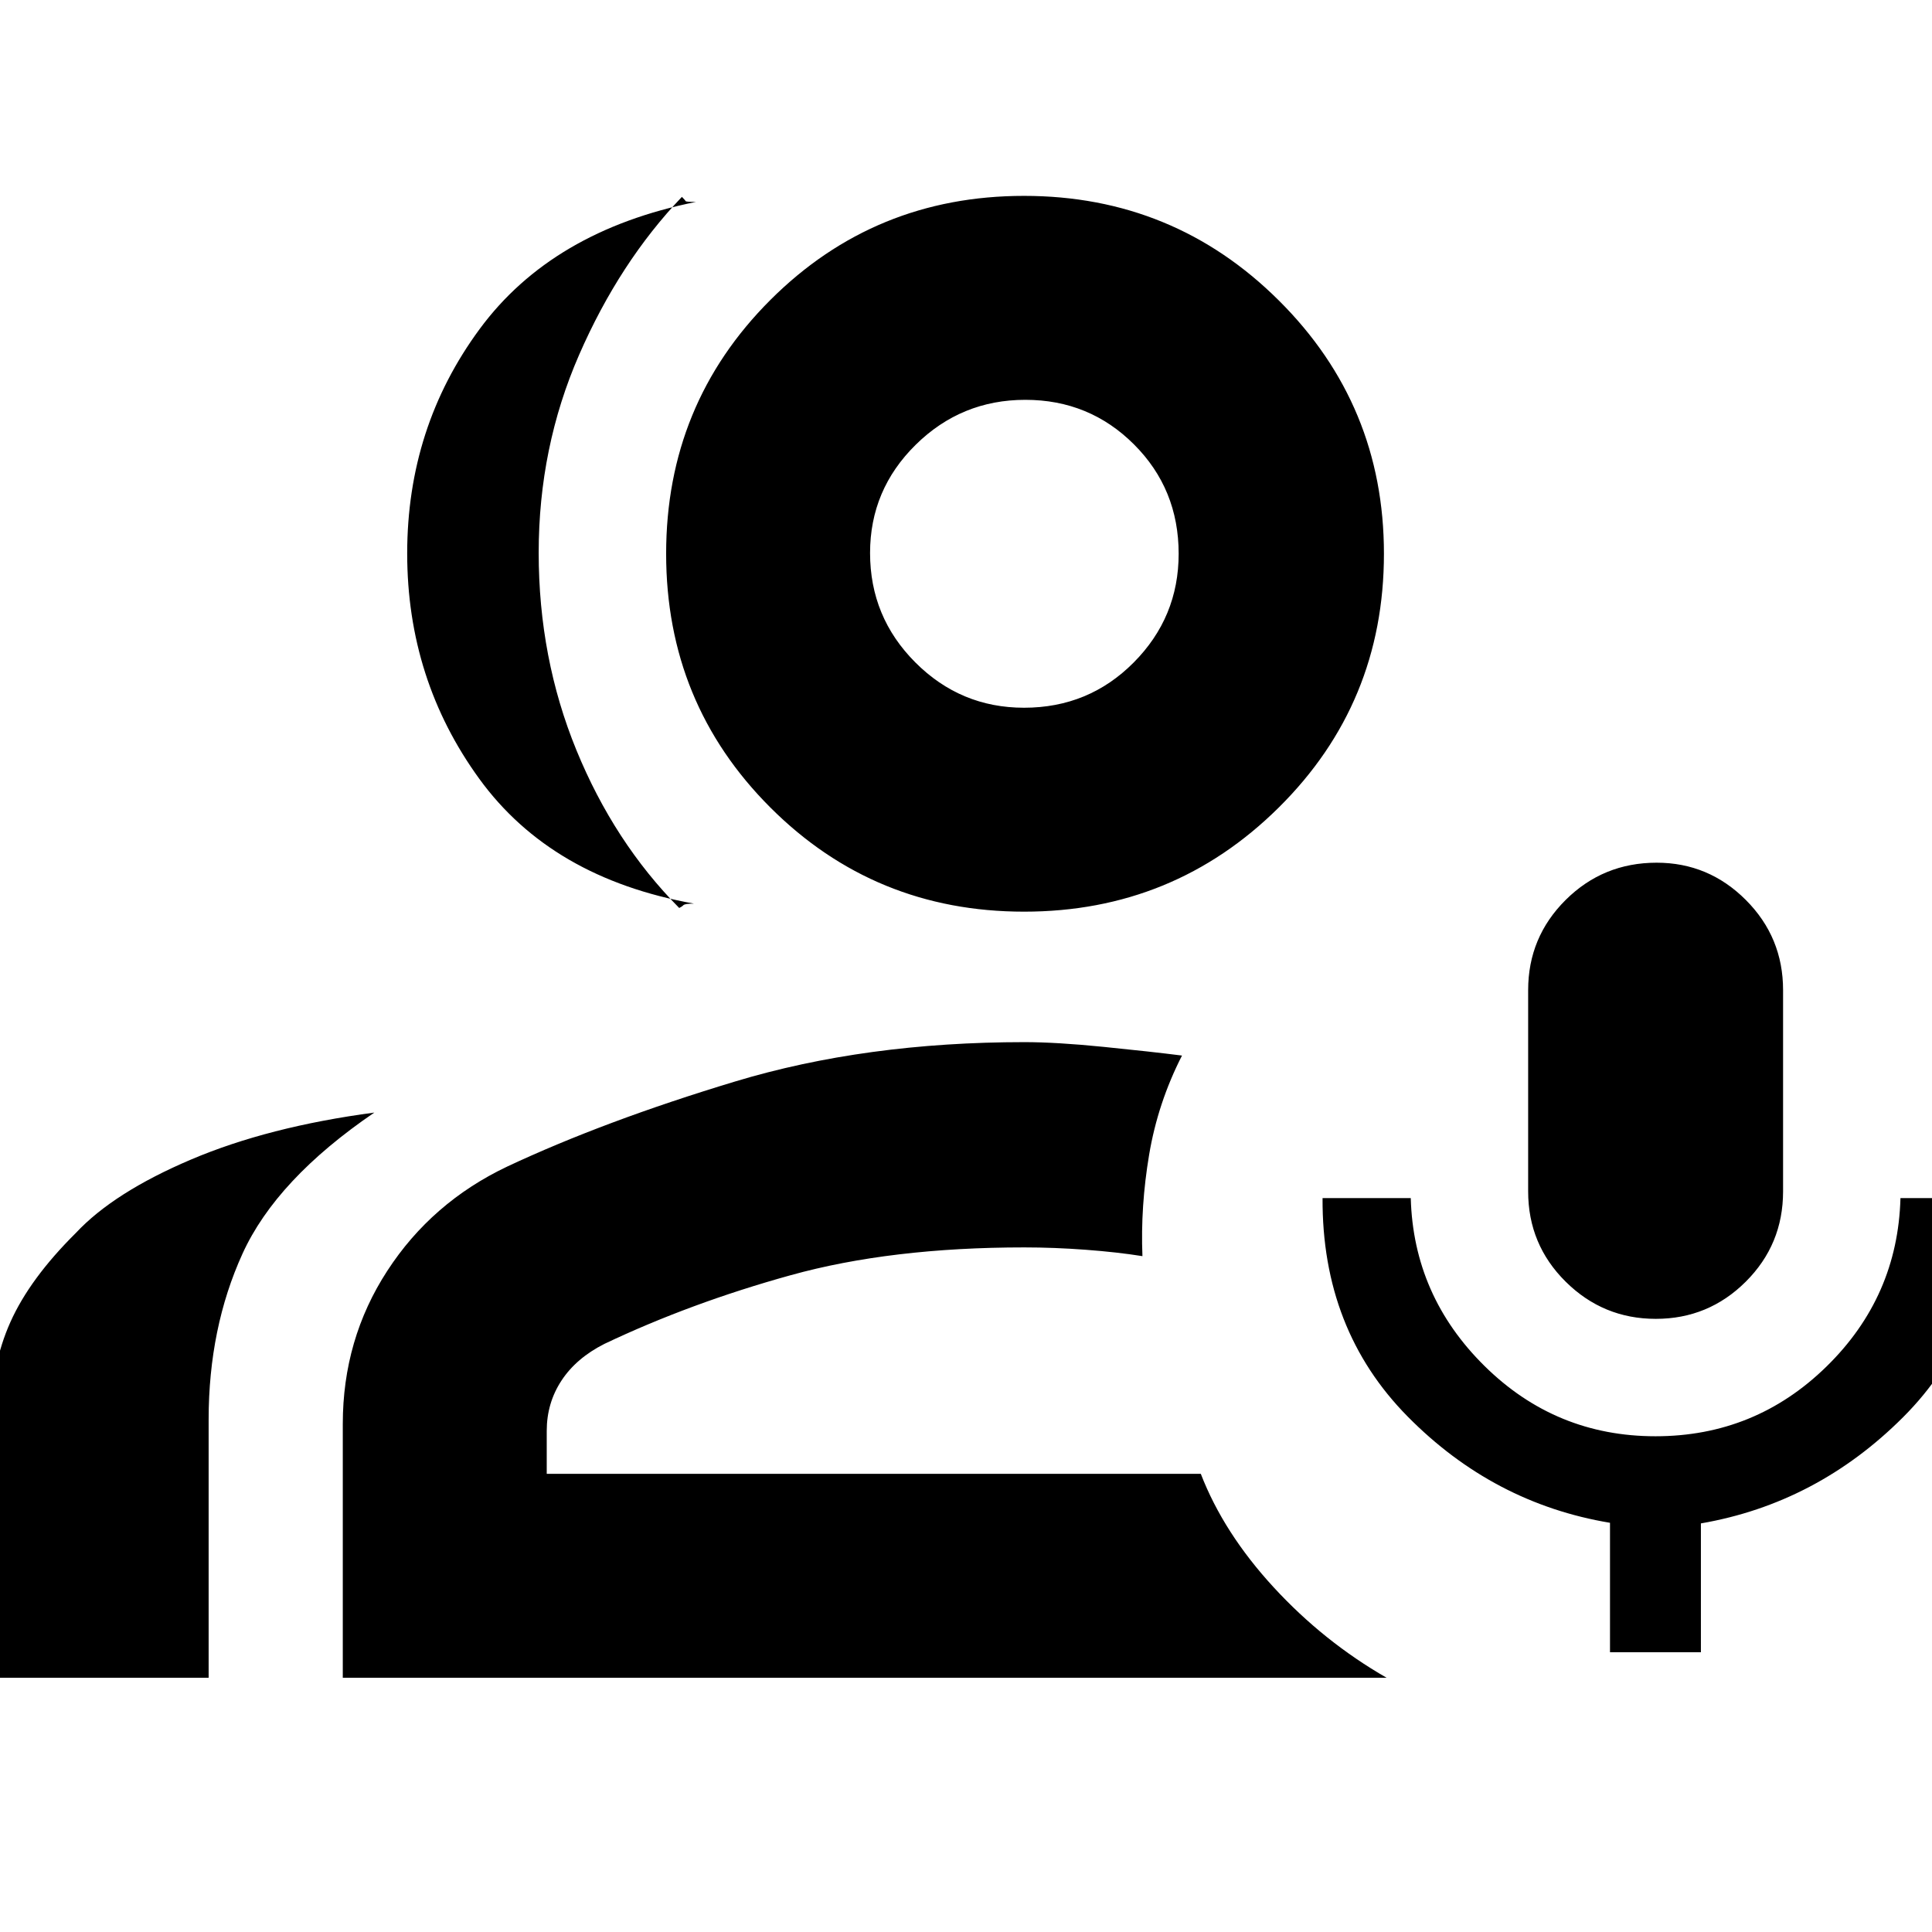 <svg xmlns="http://www.w3.org/2000/svg" height="40" viewBox="0 -960 960 960" width="40"><path d="M822.76-304.67q-26.15 0-44.79-18.47T759.33-368v-100q0-26.28 18.62-44.81 18.63-18.52 45.23-18.52 25.82 0 44.32 18.52Q886-494.28 886-468v100q0 26.39-18.54 44.86t-44.7 18.47ZM800-139v-64.33q-58-9.67-100.58-52.84-42.59-43.16-42.25-108.5H701q1.33 48.58 36.69 83.46 35.36 34.88 84.92 34.88t84.97-34.65q35.42-34.65 36.75-83.69h44.84q-.67 66-43.5 108.84-42.84 42.83-100.5 52.8V-139H800ZM344.83-511Q274-523.67 238.17-573q-35.84-49.33-35.84-112t36-111.5q36-48.83 107.5-63.17-4.96 0-5.13-.39-.16-.38-1.87-2.11-31 32.5-51.08 78.5t-20.08 98.34q0 52.33 18.75 98.08t51.08 78.42q1.3-.61 2.07-1.39.76-.78 5.26-.78ZM-4.5-126.33v-128.34q0-26.82 9.67-48.41 9.66-21.59 32.5-44.25 18.83-20.17 57.25-36.5 38.41-16.34 91.08-23.34-48.67 33.17-65.5 70.12-16.83 36.94-16.83 82.38v128.34H-4.5ZM508.88-507q-74.32 0-126.1-51.76Q331-610.53 331-684.85t51.76-126.07q51.77-51.75 126.09-51.75t126.57 51.95q52.25 51.94 52.25 125.86 0 74.32-52.24 126.09Q583.2-507 508.88-507Zm-.03-101.33q32.15 0 54.48-22.48 22.34-22.48 22.34-54.04 0-32.15-22.19-54.32-22.18-22.16-54-22.16-31.81 0-54.48 22.34-22.67 22.35-22.67 53.77 0 31.83 22.48 54.36t54.04 22.53Zm-338.52 482v-126.15q0-42.02 22.09-76.02 22.08-34 59.58-51.83 48.33-22.67 113.17-42.25Q430-442.17 509-442.17q15.96 0 39.23 2.34 23.27 2.33 39.1 4.33-12 23.5-16.33 49.25-4.33 25.75-3.33 50.42-12.5-2-28.19-3.17-15.69-1.17-30.48-1.17-66.33 0-116.12 13.81-49.78 13.8-92.52 34.11Q286.33-285.17 279-274q-7.33 11.16-7.33 25v21.33h325q11.33 29.34 36.16 56.34 24.84 27 56.17 45H170.33ZM509-685Zm0 457.33Z"/></svg>